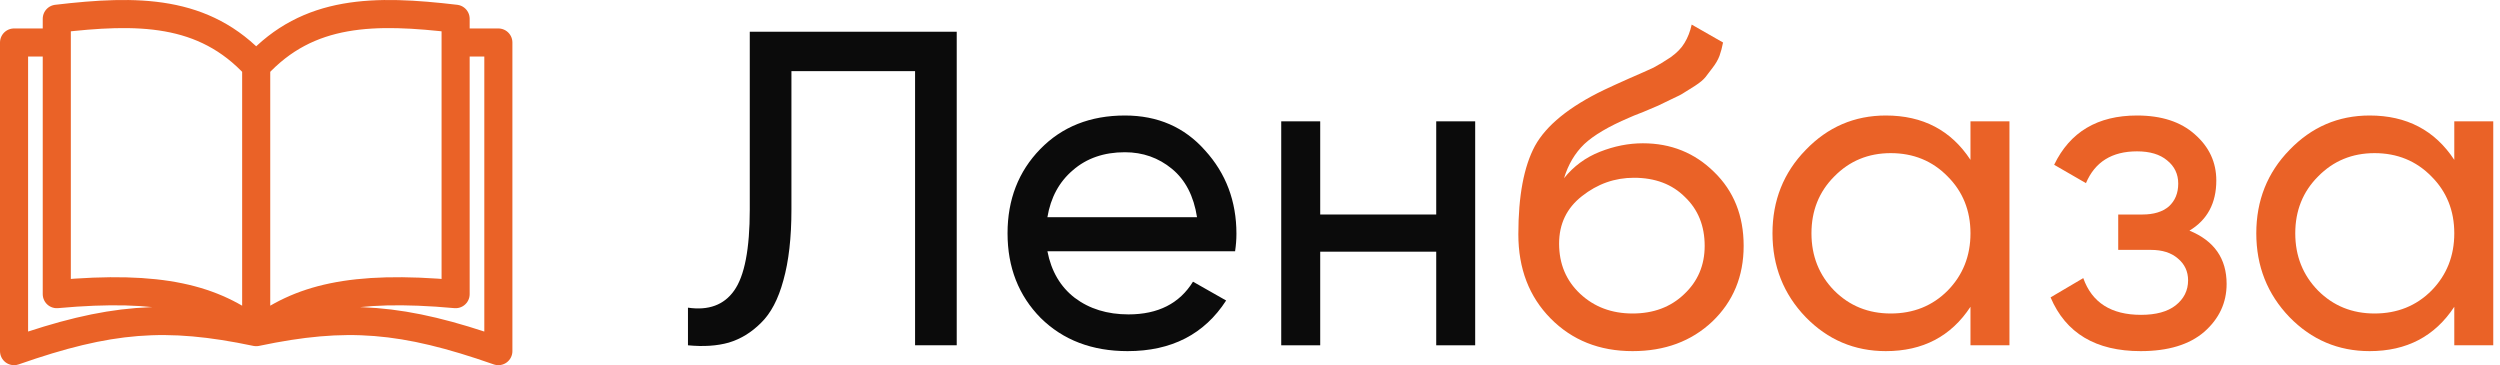 <svg width="178" height="26" viewBox="0 0 178 26" fill="none" xmlns="http://www.w3.org/2000/svg">
<path d="M18.241 23.648C24.665 22.296 28.721 22.634 35.483 25V3.026H32.44M18.241 23.648V4.716M18.241 23.648C21.284 21.281 25.003 20.267 32.44 20.943V3.026M18.241 23.648C11.818 22.296 7.761 22.634 1 25V3.026H4.043M18.241 23.648C15.199 21.281 11.48 20.267 4.043 20.943V3.026M32.44 3.026V1.335C26.693 0.659 21.96 0.659 18.241 4.716M18.241 4.716C14.523 0.659 9.79 0.659 4.043 1.335V3.026" stroke="#EA6227" stroke-width="2" stroke-linecap="round" stroke-linejoin="round"/>
<path d="M48.983 24.585V21.906C50.45 22.119 51.545 21.715 52.268 20.694C53.012 19.653 53.384 17.728 53.384 14.922V2.26H68.119V24.585H65.153V5.067H56.35V14.922C56.35 16.92 56.159 18.6 55.776 19.961C55.414 21.3 54.883 22.31 54.181 22.991C53.501 23.671 52.736 24.139 51.885 24.394C51.056 24.628 50.088 24.692 48.983 24.585Z" fill="#0B0B0B"/>
<path d="M74.575 17.888C74.852 19.312 75.5 20.418 76.521 21.205C77.563 21.991 78.838 22.385 80.348 22.385C82.453 22.385 83.984 21.609 84.941 20.056L87.301 21.396C85.749 23.799 83.41 25 80.284 25C77.754 25 75.692 24.213 74.097 22.64C72.524 21.045 71.737 19.036 71.737 16.612C71.737 14.21 72.513 12.211 74.065 10.616C75.617 9.022 77.626 8.224 80.093 8.224C82.432 8.224 84.335 9.053 85.802 10.712C87.29 12.349 88.034 14.326 88.034 16.644C88.034 17.048 88.002 17.463 87.939 17.888H74.575ZM80.093 10.839C78.605 10.839 77.371 11.265 76.393 12.115C75.415 12.944 74.809 14.061 74.575 15.464H85.228C84.994 13.954 84.398 12.806 83.442 12.02C82.485 11.233 81.369 10.839 80.093 10.839Z" fill="#0B0B0B"/>
<path d="M102.259 8.639H105.033V24.585H102.259V17.92H93.999V24.585H91.224V8.639H93.999V15.273H102.259V8.639Z" fill="#0B0B0B"/>
<path d="M116.238 25C113.878 25 111.933 24.224 110.402 22.672C108.871 21.12 108.106 19.121 108.106 16.676C108.106 13.954 108.499 11.86 109.286 10.393C110.094 8.926 111.731 7.597 114.197 6.406C114.644 6.194 115.25 5.917 116.015 5.577C116.802 5.237 117.376 4.982 117.737 4.812C118.099 4.62 118.503 4.376 118.949 4.078C119.396 3.759 119.725 3.419 119.938 3.058C120.172 2.675 120.342 2.239 120.448 1.75L122.681 3.026C122.617 3.366 122.532 3.685 122.426 3.983C122.319 4.259 122.16 4.535 121.947 4.812C121.756 5.067 121.586 5.29 121.437 5.481C121.288 5.673 121.033 5.885 120.672 6.119C120.331 6.332 120.076 6.491 119.906 6.598C119.757 6.704 119.449 6.864 118.981 7.076C118.535 7.289 118.226 7.438 118.056 7.523C117.907 7.586 117.557 7.735 117.004 7.969C116.451 8.182 116.111 8.32 115.983 8.384C114.537 9 113.474 9.628 112.794 10.265C112.135 10.903 111.656 11.711 111.359 12.689C112.039 11.839 112.89 11.212 113.91 10.808C114.931 10.404 115.951 10.202 116.972 10.202C118.971 10.202 120.661 10.882 122.043 12.243C123.446 13.604 124.148 15.358 124.148 17.505C124.148 19.674 123.404 21.471 121.915 22.895C120.427 24.298 118.535 25 116.238 25ZM112.507 20.918C113.506 21.853 114.75 22.321 116.238 22.321C117.727 22.321 118.949 21.864 119.906 20.95C120.884 20.035 121.373 18.887 121.373 17.505C121.373 16.081 120.905 14.922 119.97 14.029C119.056 13.114 117.844 12.657 116.334 12.657C114.973 12.657 113.74 13.093 112.635 13.965C111.55 14.816 111.008 15.942 111.008 17.346C111.008 18.791 111.508 19.982 112.507 20.918Z" fill="#EA6227"/>
<path d="M140.298 8.639H143.073V24.585H140.298V21.843C138.916 23.948 136.907 25 134.27 25C132.038 25 130.135 24.192 128.561 22.576C126.988 20.939 126.201 18.951 126.201 16.612C126.201 14.273 126.988 12.296 128.561 10.68C130.135 9.043 132.038 8.224 134.27 8.224C136.907 8.224 138.916 9.277 140.298 11.382V8.639ZM134.621 22.321C136.237 22.321 137.587 21.779 138.671 20.694C139.756 19.589 140.298 18.228 140.298 16.612C140.298 14.996 139.756 13.646 138.671 12.562C137.587 11.456 136.237 10.903 134.621 10.903C133.026 10.903 131.687 11.456 130.602 12.562C129.518 13.646 128.976 14.996 128.976 16.612C128.976 18.228 129.518 19.589 130.602 20.694C131.687 21.779 133.026 22.321 134.621 22.321Z" fill="#EA6227"/>
<path d="M155.888 16.421C157.652 17.144 158.535 18.409 158.535 20.216C158.535 21.556 158.003 22.693 156.94 23.629C155.877 24.543 154.367 25 152.411 25C149.222 25 147.085 23.724 146.001 21.173L148.329 19.801C148.946 21.545 150.317 22.417 152.443 22.417C153.506 22.417 154.325 22.193 154.899 21.747C155.494 21.279 155.792 20.684 155.792 19.961C155.792 19.323 155.547 18.802 155.058 18.398C154.591 17.994 153.953 17.792 153.145 17.792H150.817V15.273H152.539C153.347 15.273 153.974 15.081 154.421 14.699C154.867 14.295 155.09 13.752 155.09 13.072C155.09 12.392 154.825 11.839 154.293 11.414C153.783 10.988 153.07 10.776 152.156 10.776C150.37 10.776 149.158 11.53 148.52 13.04L146.256 11.732C147.383 9.394 149.35 8.224 152.156 8.224C153.9 8.224 155.271 8.671 156.27 9.564C157.291 10.457 157.801 11.552 157.801 12.849C157.801 14.465 157.163 15.655 155.888 16.421Z" fill="#EA6227"/>
<path d="M174.745 8.639H177.52V24.585H174.745V21.843C173.363 23.948 171.354 25 168.717 25C166.485 25 164.582 24.192 163.008 22.576C161.435 20.939 160.648 18.951 160.648 16.612C160.648 14.273 161.435 12.296 163.008 10.68C164.582 9.043 166.485 8.224 168.717 8.224C171.354 8.224 173.363 9.277 174.745 11.382V8.639ZM169.068 22.321C170.684 22.321 172.034 21.779 173.118 20.694C174.203 19.589 174.745 18.228 174.745 16.612C174.745 14.996 174.203 13.646 173.118 12.562C172.034 11.456 170.684 10.903 169.068 10.903C167.473 10.903 166.134 11.456 165.049 12.562C163.965 13.646 163.423 14.996 163.423 16.612C163.423 18.228 163.965 19.589 165.049 20.694C166.134 21.779 167.473 22.321 169.068 22.321Z" fill="#EA6227"/>
</svg>
